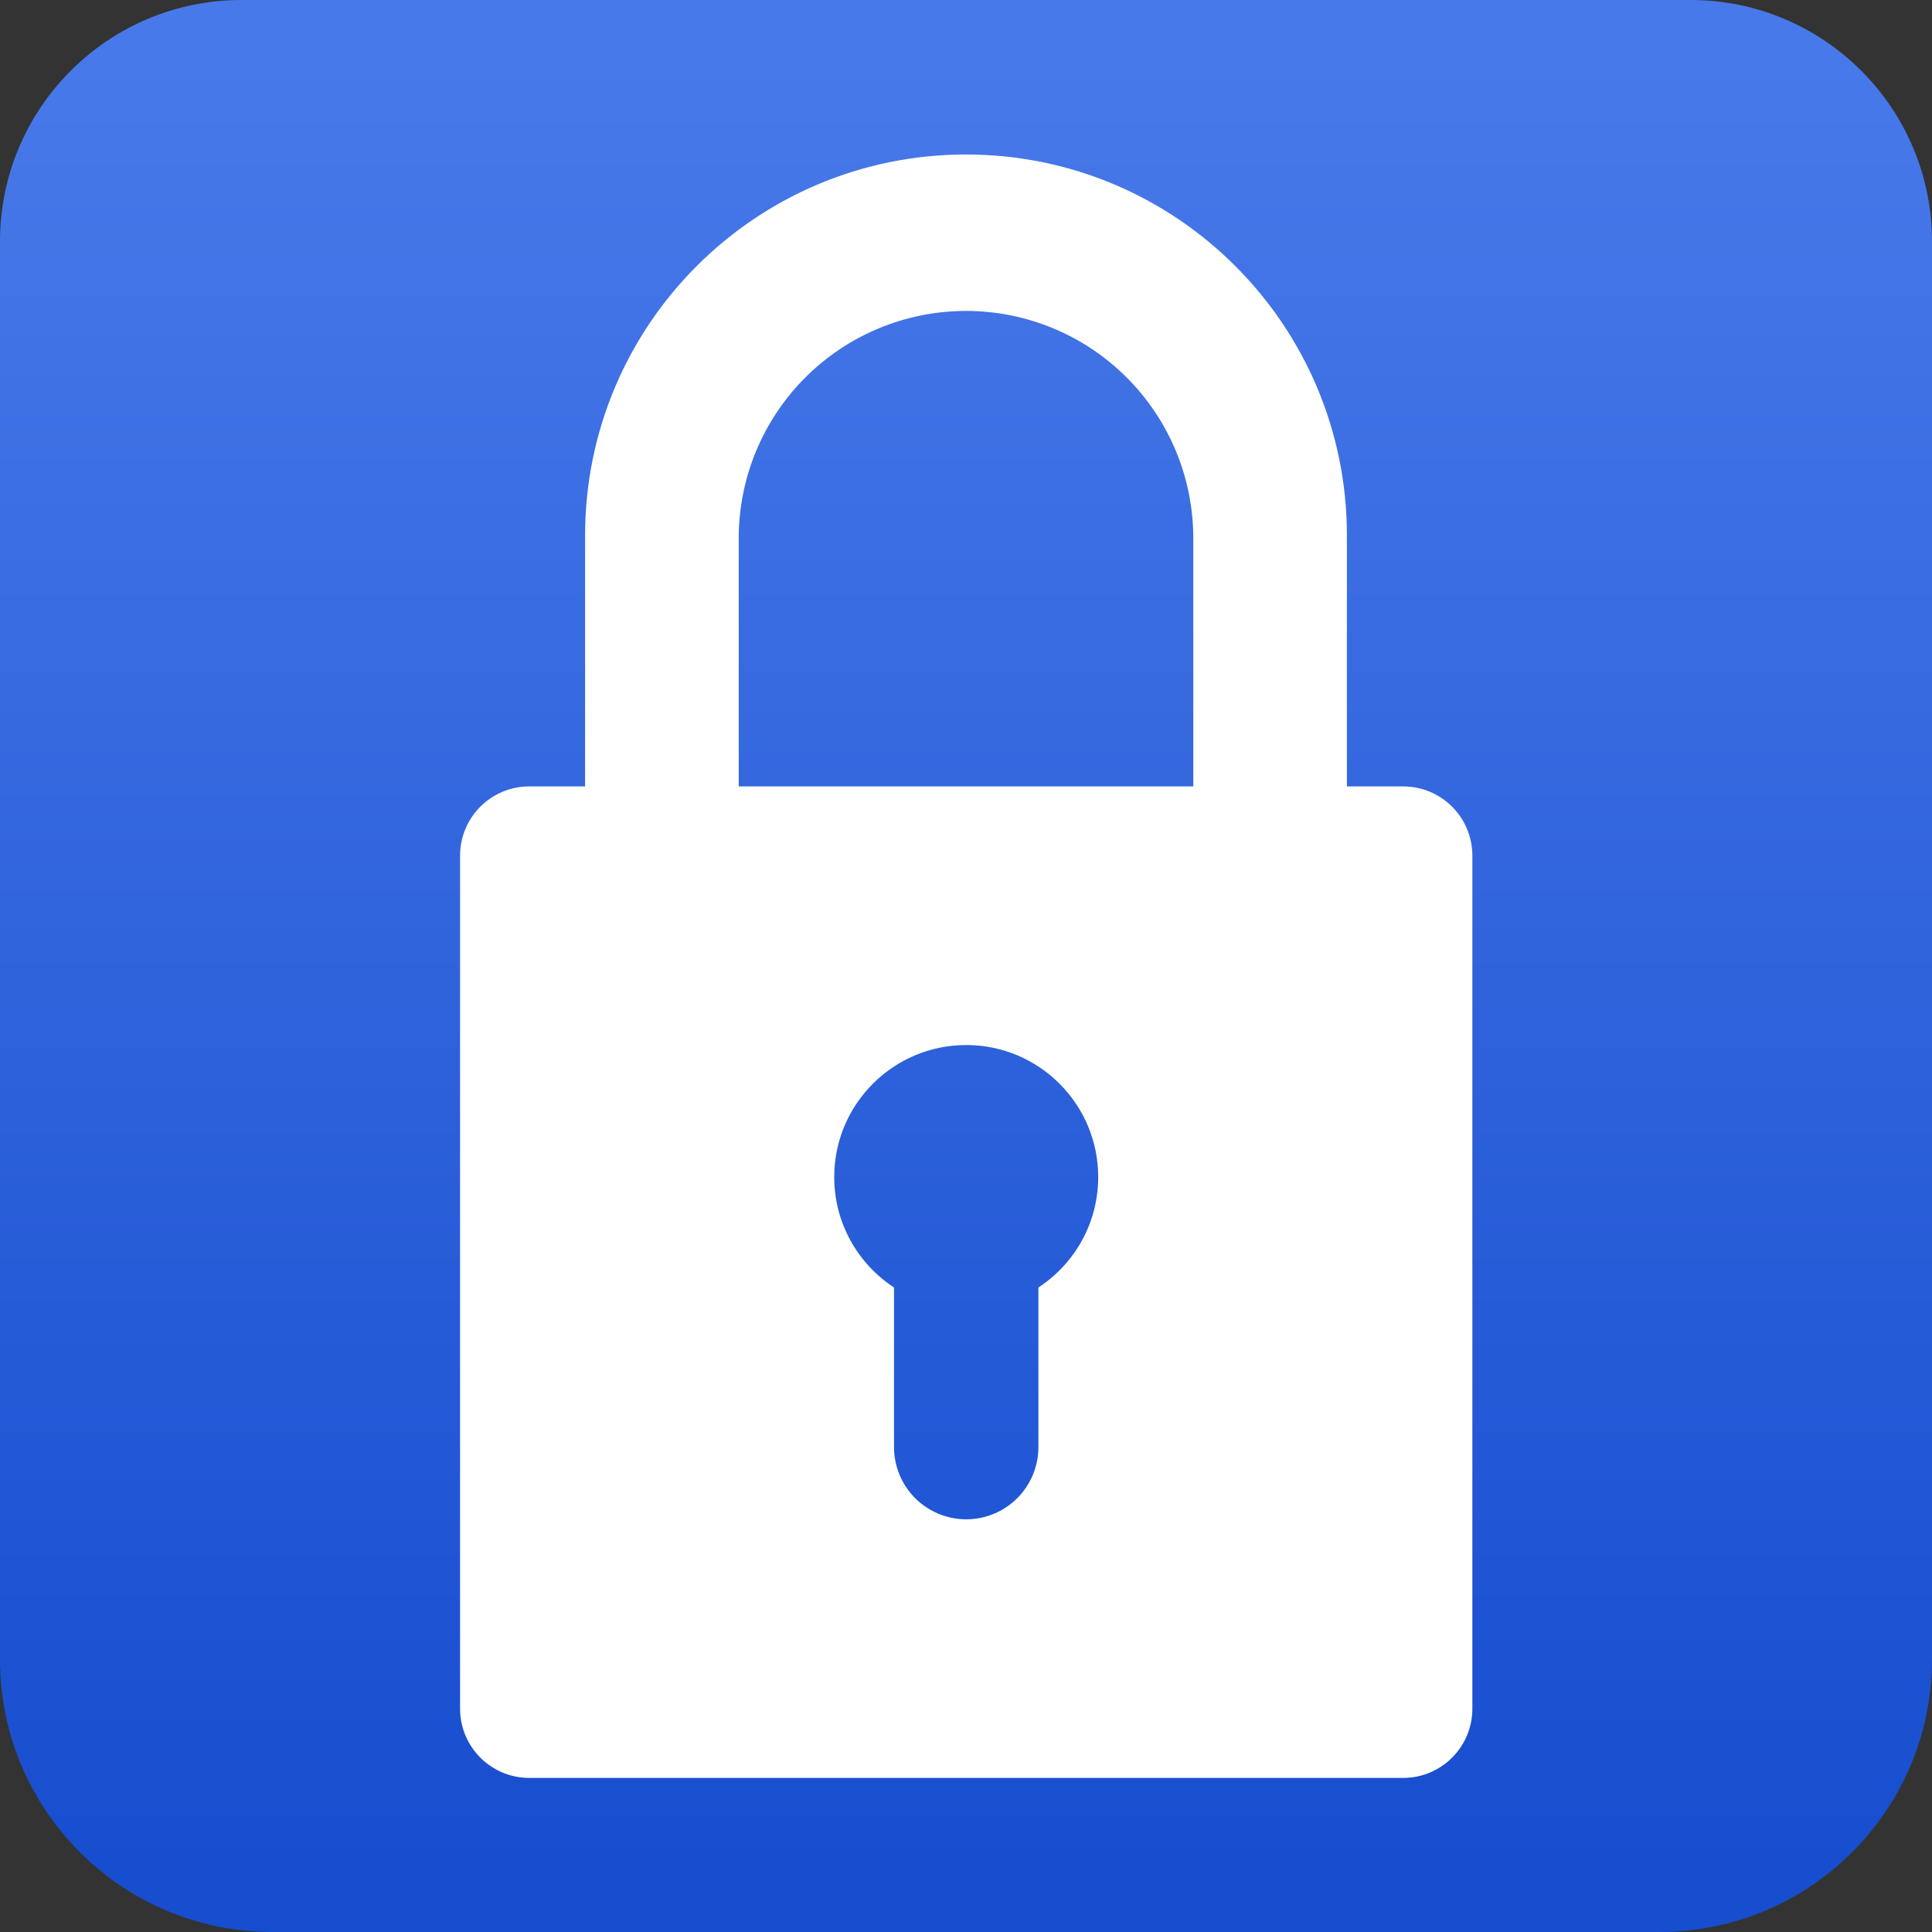 <?xml version="1.0" encoding="UTF-8" standalone="no"?>
<!DOCTYPE svg PUBLIC "-//W3C//DTD SVG 1.1//EN" "http://www.w3.org/Graphics/SVG/1.1/DTD/svg11.dtd">
<svg width="100%" height="100%" viewBox="0 0 4096 4096" version="1.1" xmlns="http://www.w3.org/2000/svg" xmlns:xlink="http://www.w3.org/1999/xlink" xml:space="preserve" xmlns:serif="http://www.serif.com/" style="fill-rule:evenodd;clip-rule:evenodd;stroke-linejoin:round;stroke-miterlimit:2;">
    <rect x="0" y="0" width="4096" height="4096" fill="#333333" stroke="none"/>
    <path d="M3584,0C3866.77,0 4096,229.23 4096,512L4096,3518.12C4096,3837.27 3837.27,4096 3518.12,4096L577.881,4096C258.726,4096 0,3837.27 -0,3518.12C0,2715.94 0,1277.5 0,512C0,229.23 229.23,0 512,0L3584,0Z" style="fill:url(#_Linear1);"/>
    <g transform="matrix(1.112,0,0,1.112,-228.922,-146.084)">
        <path d="M2881.01,1630.7C2953.89,1630.7 3012.98,1689.79 3012.98,1762.68L3012.98,3389.08C3012.98,3461.97 2953.89,3521.06 2881.01,3521.06L1215,3521.06C1142.11,3521.06 1083.02,3461.97 1083.02,3389.08L1083.02,1762.68C1083.02,1689.79 1142.11,1630.7 1215,1630.7L2881.01,1630.7ZM1910.35,2586.07L1910.35,2890.35C1910.35,2926.86 1924.86,2961.87 1950.67,2987.68C1976.48,3013.5 2011.49,3028 2048,3028C2084.51,3028 2119.52,3013.5 2145.33,2987.68C2171.14,2961.87 2185.65,2926.86 2185.65,2890.35L2185.65,2586.07C2254.28,2541.11 2299.65,2463.52 2299.65,2375.41C2299.65,2236.52 2186.89,2123.76 2048,2123.76C1909.11,2123.76 1796.35,2236.52 1796.35,2375.41C1796.35,2463.52 1841.72,2541.11 1910.35,2586.07Z" style="fill:white;"/>
        <g transform="matrix(1.496,0,0,1,-1172.04,-467.363)">
            <path d="M1862.51,2247.09L1666.73,2247.09L1666.73,1619.59C1666.73,1218.46 1884.07,893.289 2152.17,893.289C2420.27,893.289 2637.6,1218.46 2637.6,1619.59L2637.6,2247.09L2441.83,2247.09L2441.83,1624.93C2441.83,1509.99 2411.31,1399.76 2356.99,1318.48C2302.67,1237.2 2228.99,1191.54 2152.17,1191.54C2075.35,1191.54 2001.67,1237.2 1947.35,1318.48C1893.02,1399.76 1862.51,1509.99 1862.51,1624.93L1862.51,2247.09Z" style="fill:white;"/>
        </g>
    </g>
    <defs>
        <linearGradient id="_Linear1" x1="0" y1="0" x2="1" y2="0" gradientUnits="userSpaceOnUse" gradientTransform="matrix(2.32604e-13,3798.7,-3798.7,2.32604e-13,2016.31,145.476)"><stop offset="0" style="stop-color:rgb(72,121,234);stop-opacity:1"/><stop offset="1" style="stop-color:rgb(23,78,207);stop-opacity:1"/></linearGradient>
    </defs>
</svg>

